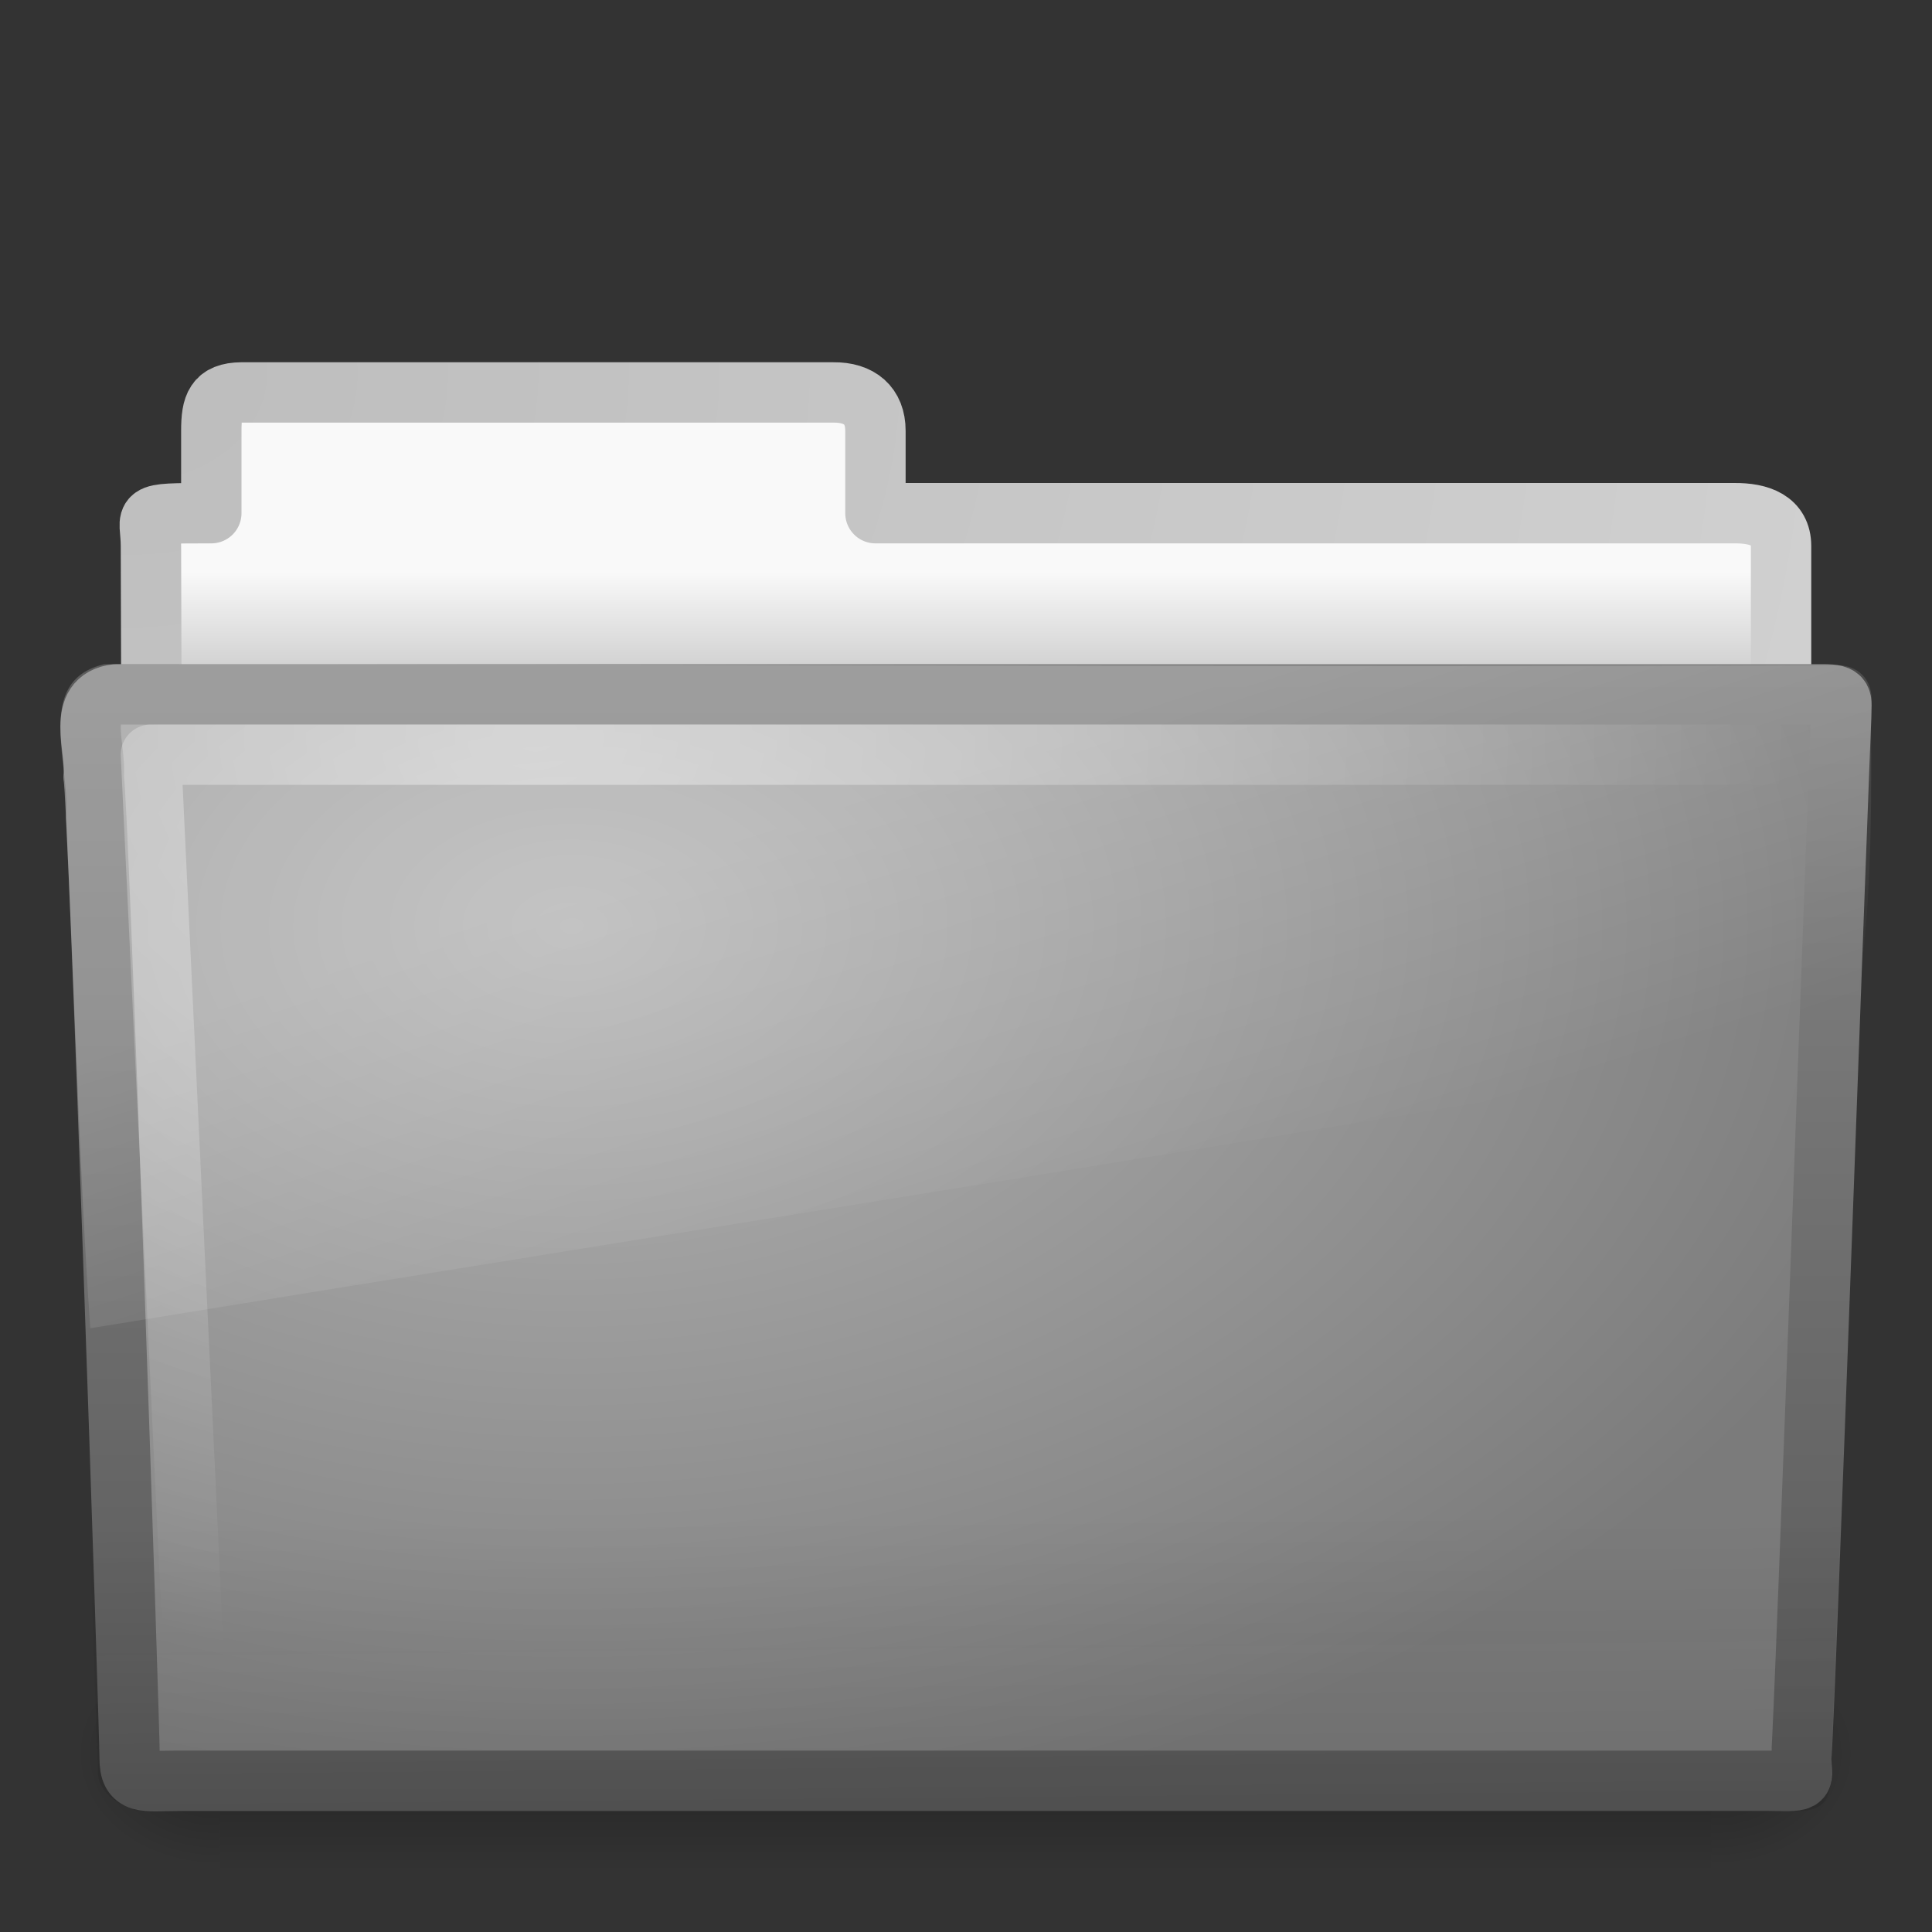 <?xml version="1.0" encoding="UTF-8" standalone="no"?>
<!-- Created with Inkscape (http://www.inkscape.org/) -->
<svg
   xmlns:svg="http://www.w3.org/2000/svg"
   xmlns="http://www.w3.org/2000/svg"
   xmlns:xlink="http://www.w3.org/1999/xlink"
   version="1.0"
   width="32"
   height="32"
   id="svg2680">
  <rect width="100%" height="100%" fill="#333333" stroke="none"/>
  <defs
     id="defs2682">
    <linearGradient
       id="linearGradient3484-690">
      <stop
         id="stop2510"
         style="stop-color:#bdbdbd;stop-opacity:1"
         offset="0" />
      <stop
         id="stop2512"
         style="stop-color:#d0d0d0;stop-opacity:1"
         offset="1" />
    </linearGradient>
    <radialGradient
       cx="3"
       cy="5.017"
       r="21"
       fx="3"
       fy="5.017"
       id="radialGradient2456-985"
       xlink:href="#linearGradient3484-690"
       gradientUnits="userSpaceOnUse"
       gradientTransform="matrix(0,1.088,-1.356,0,8.973,2.917)" />
    <linearGradient
       id="linearGradient6404-325">
      <stop
         id="stop2504"
         style="stop-color:#f9f9f9;stop-opacity:1"
         offset="0" />
      <stop
         id="stop2506"
         style="stop-color:#c9c9c9;stop-opacity:1"
         offset="1" />
    </linearGradient>
    <linearGradient
       x1="62.989"
       y1="13.183"
       x2="62.989"
       y2="16.19"
       id="linearGradient2454-38"
       xlink:href="#linearGradient6404-325"
       gradientUnits="userSpaceOnUse"
       gradientTransform="matrix(0.628,0,0,0.635,-31.056,1.103)" />
    <linearGradient
       id="linearGradient5060-820-257">
      <stop
         id="stop2530"
         style="stop-color:#000000;stop-opacity:1"
         offset="0" />
      <stop
         id="stop2532"
         style="stop-color:#000000;stop-opacity:0"
         offset="1" />
    </linearGradient>
    <radialGradient
       cx="605.714"
       cy="486.648"
       r="117.143"
       fx="605.714"
       fy="486.648"
       id="radialGradient2467-740"
       xlink:href="#linearGradient5060-820-257"
       gradientUnits="userSpaceOnUse"
       gradientTransform="matrix(-1.9835727e-2,0,0,1.5915752e-2,15.601,22.299)" />
    <linearGradient
       id="linearGradient5060-179-266">
      <stop
         id="stop2524"
         style="stop-color:#000000;stop-opacity:1"
         offset="0" />
      <stop
         id="stop2526"
         style="stop-color:#000000;stop-opacity:0"
         offset="1" />
    </linearGradient>
    <radialGradient
       cx="605.714"
       cy="486.648"
       r="117.143"
       fx="605.714"
       fy="486.648"
       id="radialGradient2465-650"
       xlink:href="#linearGradient5060-179-266"
       gradientUnits="userSpaceOnUse"
       gradientTransform="matrix(1.9835731e-2,0,0,1.5915752e-2,16.388,22.299)" />
    <linearGradient
       id="linearGradient5048-585-959">
      <stop
         id="stop2516"
         style="stop-color:#000000;stop-opacity:0"
         offset="0" />
      <stop
         id="stop2518"
         style="stop-color:#000000;stop-opacity:1"
         offset="0.5" />
      <stop
         id="stop2520"
         style="stop-color:#000000;stop-opacity:0"
         offset="1" />
    </linearGradient>
    <linearGradient
       x1="302.857"
       y1="366.648"
       x2="302.857"
       y2="609.505"
       id="linearGradient2463-238"
       xlink:href="#linearGradient5048-585-959"
       gradientUnits="userSpaceOnUse"
       gradientTransform="matrix(5.1142824e-2,0,0,1.5915752e-2,-2.49,22.299)" />
    <linearGradient
       id="linearGradient3390-125">
      <stop
         id="stop2542"
         style="stop-color:#595959;stop-opacity:1"
         offset="0" />
      <stop
         id="stop2544"
         style="stop-color:#8d8d8d;stop-opacity:1"
         offset="1" />
    </linearGradient>
    <linearGradient
       x1="82.453"
       y1="45.114"
       x2="82.453"
       y2="10.826"
       id="linearGradient2442-210"
       xlink:href="#linearGradient3390-125"
       gradientUnits="userSpaceOnUse"
       gradientTransform="matrix(0.644,0,0,0.644,-34.103,0.789)" />
    <linearGradient
       id="linearGradient7012-661-145-733-759-865-745-175">
      <stop
         id="stop2536"
         style="stop-color:#b5b5b5;stop-opacity:1"
         offset="0" />
      <stop
         id="stop2538"
         style="stop-color:#7b7b7b;stop-opacity:1"
         offset="1" />
    </linearGradient>
    <radialGradient
       cx="63.969"
       cy="14.113"
       r="23.097"
       fx="63.969"
       fy="14.113"
       id="radialGradient2440-443"
       xlink:href="#linearGradient7012-661-145-733-759-865-745-175"
       gradientUnits="userSpaceOnUse"
       gradientTransform="matrix(1.008,-6.1246211e-8,3.9794263e-8,0.654,-55.005,6.106)" />
    <linearGradient
       id="linearGradient6129-963-697-142-998-580-273-558">
      <stop
         id="stop2548"
         style="stop-color:#0a0a0a;stop-opacity:0.498"
         offset="0" />
      <stop
         id="stop2550"
         style="stop-color:#0a0a0a;stop-opacity:0"
         offset="1" />
    </linearGradient>
    <linearGradient
       x1="22.935"
       y1="49.629"
       x2="22.809"
       y2="36.658"
       id="linearGradient2437-936"
       xlink:href="#linearGradient6129-963-697-142-998-580-273-558"
       gradientUnits="userSpaceOnUse"
       gradientTransform="matrix(0.747,0,0,0.655,-1.922,1.168)" />
    <linearGradient
       id="linearGradient6087-437-184-795-110-662-495-741">
      <stop
         id="stop2554"
         style="stop-color:#ffffff;stop-opacity:0.4"
         offset="0" />
      <stop
         id="stop2556"
         style="stop-color:#ffffff;stop-opacity:0"
         offset="1" />
    </linearGradient>
    <radialGradient
       cx="7.265"
       cy="8.302"
       r="20.98"
       fx="7.265"
       fy="8.302"
       id="radialGradient2434-703"
       xlink:href="#linearGradient6087-437-184-795-110-662-495-741"
       gradientUnits="userSpaceOnUse"
       gradientTransform="matrix(0,0.739,-0.998,0,17.149,6.854)" />
    <linearGradient
       id="linearGradient8265-821-176-38-919-66-249-284">
      <stop
         id="stop2560"
         style="stop-color:#ffffff;stop-opacity:0.2"
         offset="0" />
      <stop
         id="stop2562"
         style="stop-color:#ffffff;stop-opacity:0"
         offset="1" />
    </linearGradient>
    <linearGradient
       x1="11.566"
       y1="22.292"
       x2="15.215"
       y2="33.955"
       id="linearGradient2431-496"
       xlink:href="#linearGradient8265-821-176-38-919-66-249-284"
       gradientUnits="userSpaceOnUse"
       gradientTransform="matrix(0.652,0,0,0.676,0.36,0.185)" />
  </defs>
  <g
     id="layer1">
    <path
       d="M 4,6.5 C 3.567,6.505 3.5,6.717 3.5,7.135 L 3.5,8.5 C 2.254,8.5 2.5,8.498 2.5,9.044 C 2.522,15.577 2.5,15.945 2.5,16.5 C 3.401,16.5 29.5,14.151 29.5,13.14 L 29.5,9.044 C 29.5,8.626 29.152,8.495 28.719,8.5 L 14.5,8.5 L 14.5,7.135 C 14.5,6.717 14.236,6.495 13.802,6.5 L 4,6.5 z"
       id="path3468"
       style="fill:url(#linearGradient2454-38);fill-opacity:1;stroke:url(#radialGradient2456-985);stroke-width:1;stroke-linecap:round;stroke-linejoin:round;stroke-miterlimit:4;stroke-dasharray:none;stroke-opacity:1;display:inline" />
    <g
       transform="translate(0,-1)"
       id="g2458">
      <rect
         width="24.695"
         height="3.865"
         x="3.647"
         y="28.135"
         id="rect4173"
         style="opacity:0.3;fill:url(#linearGradient2463-238);fill-opacity:1;fill-rule:nonzero;stroke:none;stroke-width:1;stroke-linecap:round;stroke-linejoin:miter;marker:none;marker-start:none;marker-mid:none;marker-end:none;stroke-miterlimit:4;stroke-dasharray:none;stroke-dashoffset:0;stroke-opacity:1;visibility:visible;display:inline;overflow:visible" />
      <path
         d="M 28.342,28.135 C 28.342,28.135 28.342,32 28.342,32 C 29.363,32.007 30.811,31.134 30.811,30.067 C 30.811,29 29.671,28.135 28.342,28.135 z"
         id="path5058"
         style="opacity:0.3;fill:url(#radialGradient2465-650);fill-opacity:1;fill-rule:nonzero;stroke:none;stroke-width:1;stroke-linecap:round;stroke-linejoin:miter;marker:none;marker-start:none;marker-mid:none;marker-end:none;stroke-miterlimit:4;stroke-dasharray:none;stroke-dashoffset:0;stroke-opacity:1;visibility:visible;display:inline;overflow:visible" />
      <path
         d="M 3.647,28.135 C 3.647,28.135 3.647,32 3.647,32 C 2.626,32.007 1.178,31.134 1.178,30.067 C 1.178,29 2.318,28.135 3.647,28.135 z"
         id="path5018"
         style="opacity:0.3;fill:url(#radialGradient2467-740);fill-opacity:1;fill-rule:nonzero;stroke:none;stroke-width:1;stroke-linecap:round;stroke-linejoin:miter;marker:none;marker-start:none;marker-mid:none;marker-end:none;stroke-miterlimit:4;stroke-dasharray:none;stroke-dashoffset:0;stroke-opacity:1;visibility:visible;display:inline;overflow:visible" />
    </g>
    <path
       d="M 1.927,11.5 C 1.236,11.58 1.605,12.403 1.55,12.865 C 1.63,13.164 2.147,28.583 2.147,29.113 C 2.147,29.573 2.374,29.495 2.949,29.495 C 11.448,29.495 20.847,29.495 29.346,29.495 C 29.965,29.509 29.834,29.502 29.834,29.106 C 29.879,28.903 30.474,12.127 30.497,11.862 C 30.497,11.583 30.555,11.5 30.192,11.5 C 21.115,11.5 11.003,11.5 1.927,11.5 z"
       id="path3388"
       style="fill:url(#radialGradient2440-443);fill-opacity:1;stroke:url(#linearGradient2442-210);stroke-width:1;stroke-linecap:round;stroke-linejoin:round;stroke-miterlimit:4;stroke-dashoffset:0;stroke-opacity:1" />
    <path
       d="M 1.682,11 L 30.318,11 C 30.732,11 31,11.292 31,11.656 L 30.326,29.368 C 30.336,29.827 30.19,30.009 29.709,30 L 2.453,29.988 C 2.04,29.988 1.622,29.717 1.622,29.354 L 1,11.655 C 1,11.292 1.268,11 1.682,11 z"
       id="path6127"
       style="opacity:0.4;fill:url(#linearGradient2437-936);fill-opacity:1;stroke:none;stroke-width:1;stroke-linecap:round;stroke-linejoin:round;stroke-miterlimit:4;stroke-dashoffset:0;stroke-opacity:1" />
    <path
       d="M 29.5,12.5 C 21.197,12.5 10.803,12.5 2.5,12.5 C 2.737,17.5 2.973,22.5 3.21,27.5"
       id="path2435"
       style="fill:none;fill-rule:evenodd;stroke:url(#radialGradient2434-703);stroke-width:1;stroke-linecap:round;stroke-linejoin:round;stroke-miterlimit:4;stroke-dasharray:none;stroke-opacity:1" />
    <path
       d="M 30.406,11.017 C 20.926,11.067 11.205,10.987 1.725,11.002 C 0.547,11.28 1.181,12.669 1.091,13.551 C 1.236,16.366 1.301,19.193 1.495,22 C 11.269,20.403 20.993,18.885 30.596,17.234 C 31.104,15.485 30.968,12.329 30.994,11.69 C 31.045,11.233 30.749,11.01 30.406,11.017 z"
       id="path3455"
       style="fill:url(#linearGradient2431-496);fill-opacity:1;stroke:none;stroke-width:1;stroke-linecap:round;stroke-linejoin:round;stroke-miterlimit:4;stroke-dashoffset:0;stroke-opacity:1" />
  </g>
</svg>
